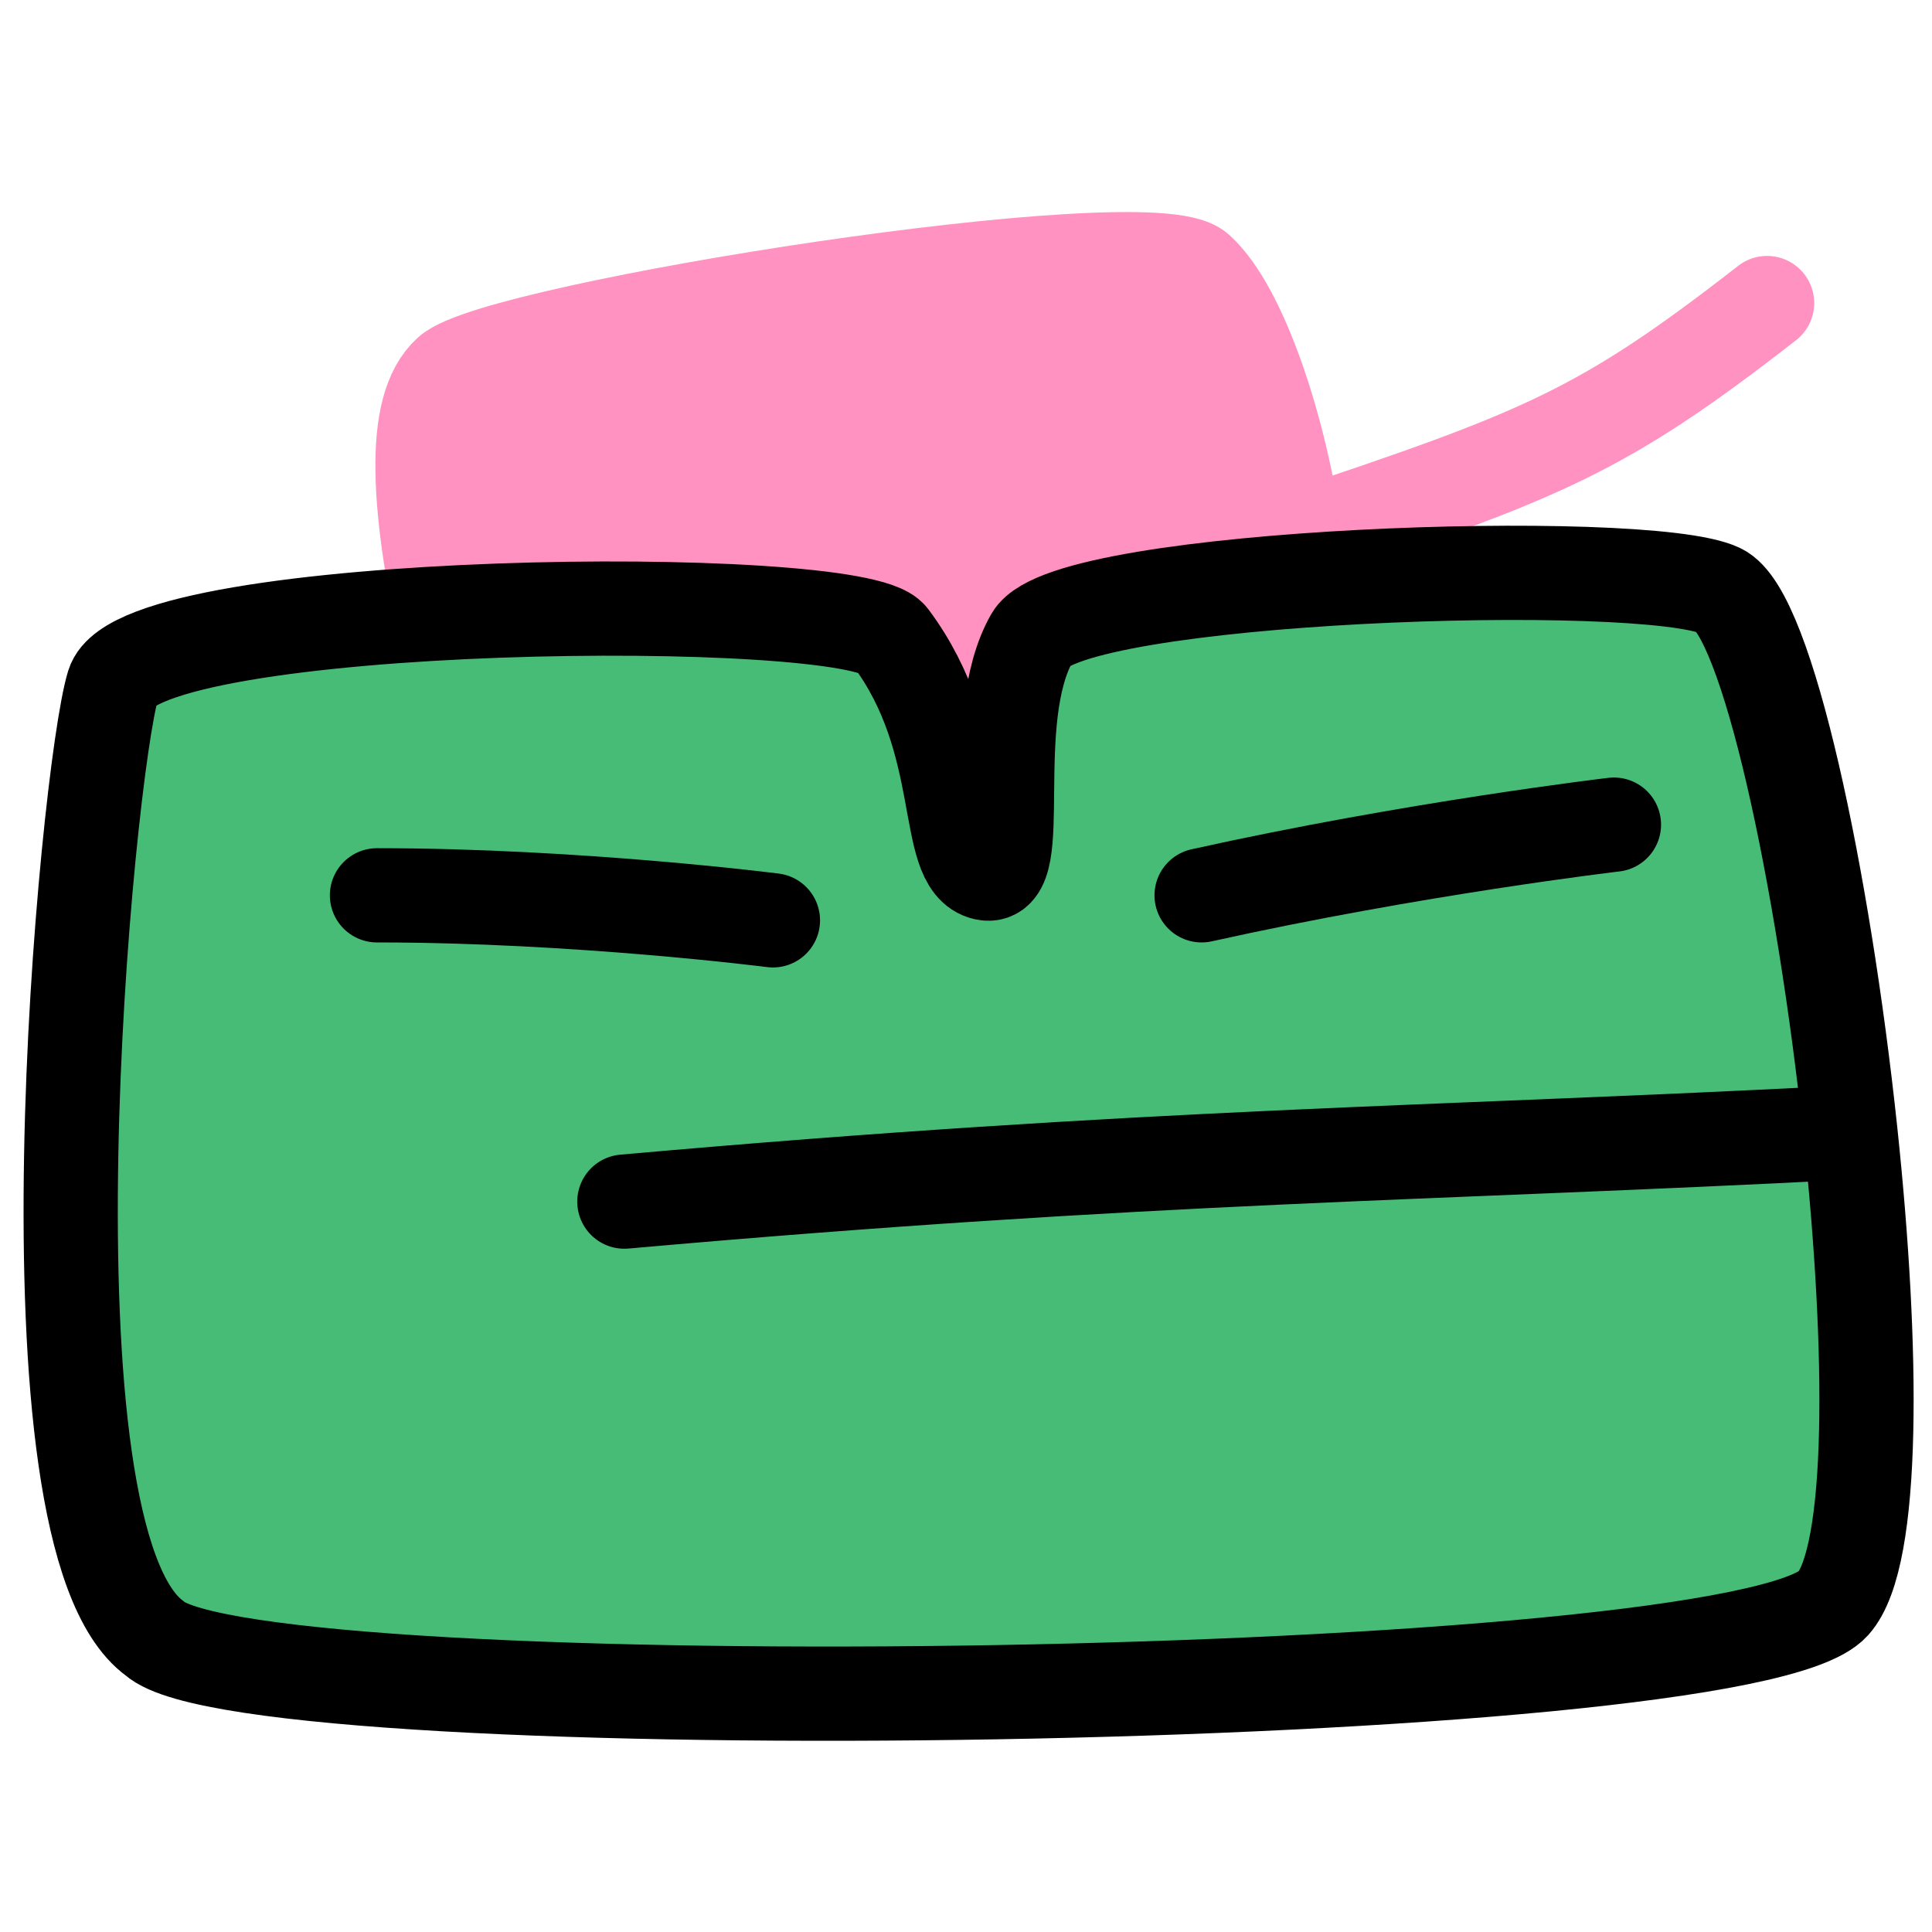 <svg width="82" height="82" viewBox="0 0 82 82" fill="none" xmlns="http://www.w3.org/2000/svg">
<path d="M19.074 15.814C17.417 17.308 17.694 21.579 19.074 27.805C23 34.814 54.977 22.825 54.977 22.825C54.389 18.4 52.694 13.132 50.835 11.456C48.763 9.588 21.146 13.946 19.074 15.814Z" fill="#FF92C0"/>
<path d="M54.977 22.825C54.977 22.825 23 34.814 19.074 27.805C17.694 21.579 17.417 17.308 19.074 15.814C21.146 13.946 48.763 9.588 50.835 11.456C52.694 13.132 54.389 18.4 54.977 22.825ZM54.977 22.825C65.5 19.314 68 18.314 75 12.863" stroke="#FF92C0" stroke-width="4" stroke-linecap="round" stroke-linejoin="round"/>
<path d="M77.805 68.062C73.911 72.404 10.686 73.256 6.563 69.535C0.608 65.193 3.66 32.784 4.805 29.062C5.95 25.341 36.305 25.062 37.805 27.062C41.137 31.506 39.972 36.649 41.805 37.062C43.637 37.476 41.805 30.562 43.805 27.062C45.349 24.36 69.805 23.562 72.989 25.062C75.008 26.013 77.392 37.257 78.538 48.062C79.51 57.224 79.591 66.071 77.805 68.062Z" fill="#47BC76"/>
<path d="M78.538 48.062C79.51 57.224 79.591 66.071 77.805 68.062C73.911 72.404 10.686 73.256 6.563 69.535C0.608 65.193 3.66 32.784 4.805 29.062C5.95 25.341 36.305 25.062 37.805 27.062C41.137 31.506 39.972 36.649 41.805 37.062C43.637 37.476 41.805 30.562 43.805 27.062C45.349 24.36 69.805 23.562 72.989 25.062C75.008 26.013 77.392 37.257 78.538 48.062ZM78.538 48.062C60.5 49 49 49 26.5 51" stroke="black" stroke-width="4" stroke-linecap="round" stroke-linejoin="round"/>
<path d="M16 38C24.5 38 32.805 39.062 32.805 39.062" stroke="black" stroke-width="4" stroke-linecap="round"/>
<path d="M51 38C60 36 68.5 35 68.5 35" stroke="black" stroke-width="4" stroke-linecap="round"/>
</svg>

